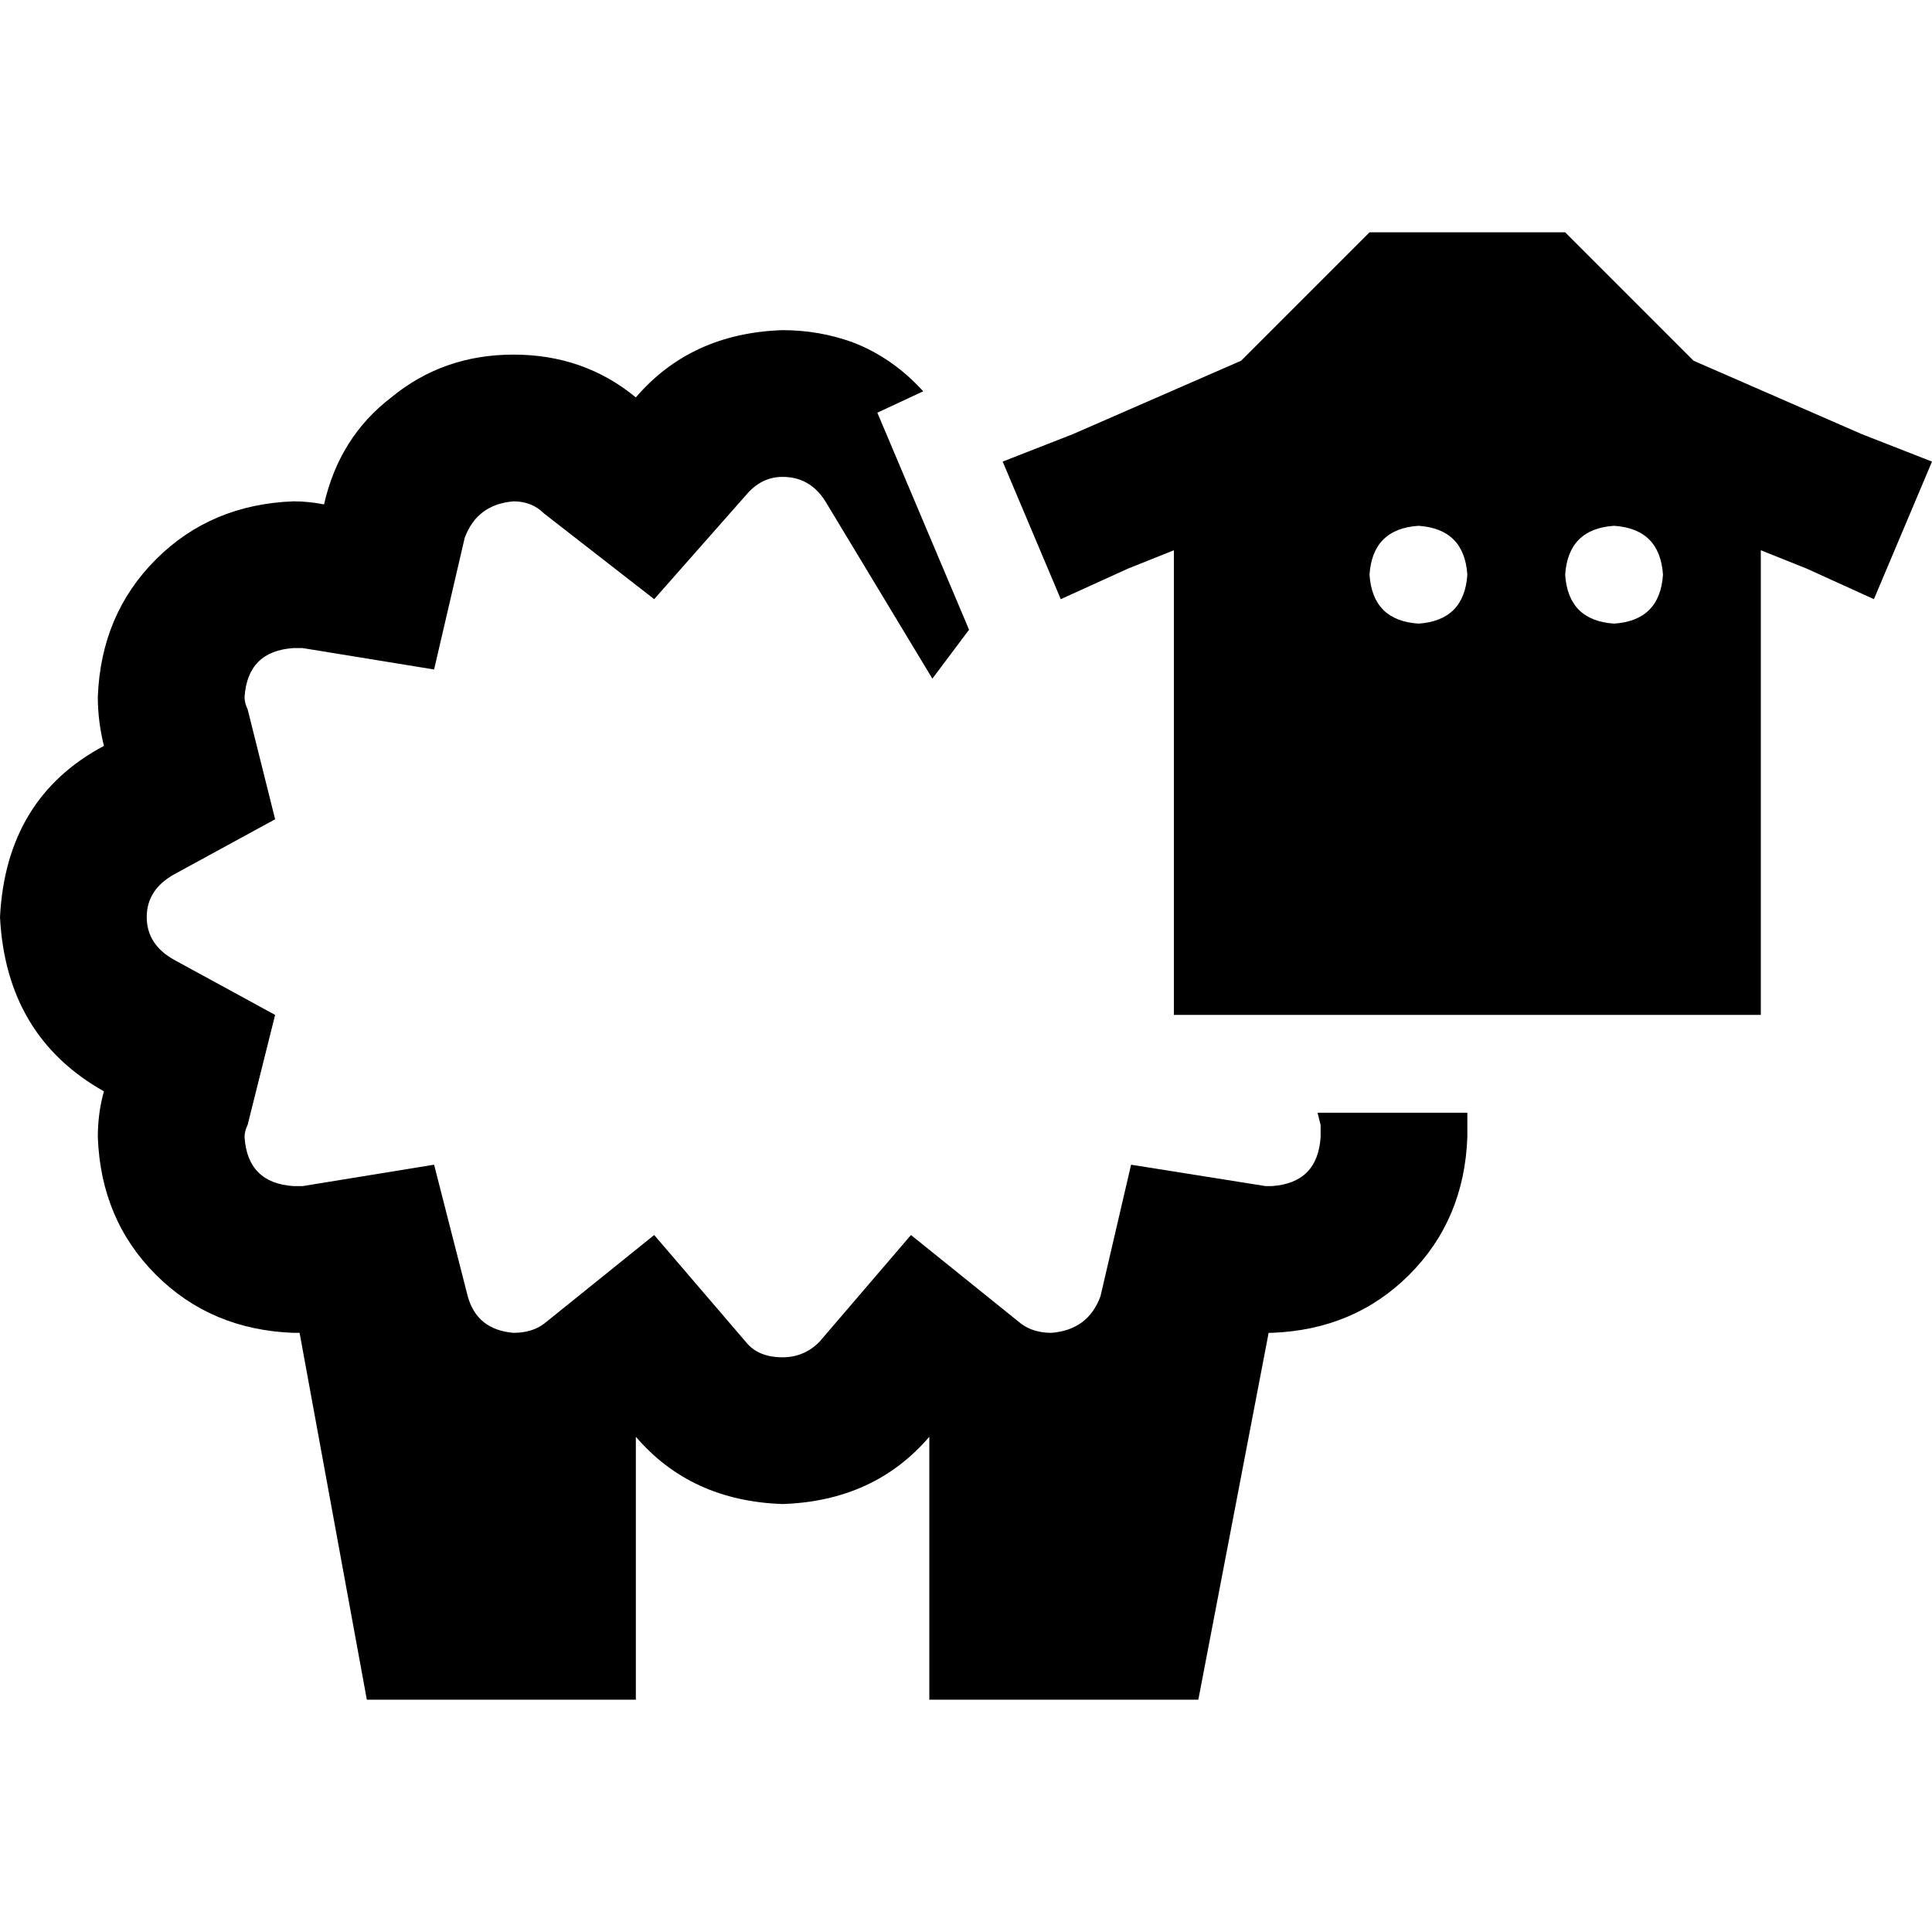 <svg xmlns="http://www.w3.org/2000/svg" viewBox="0 0 512 512">
  <path d="M 466.633 145.823 L 478.785 150.684 L 466.633 145.823 L 478.785 150.684 L 496.608 158.785 L 496.608 158.785 L 512 122.329 L 512 122.329 L 493.367 115.038 L 493.367 115.038 L 448.81 95.595 L 448.81 95.595 L 414.785 61.57 L 414.785 61.57 L 362.937 61.57 L 362.937 61.57 L 328.911 95.595 L 328.911 95.595 L 284.354 115.038 L 284.354 115.038 L 265.722 122.329 L 265.722 122.329 L 281.114 158.785 L 281.114 158.785 L 298.937 150.684 L 298.937 150.684 L 311.089 145.823 L 311.089 145.823 L 311.089 268.962 L 311.089 268.962 L 466.633 268.962 L 466.633 268.962 L 466.633 145.823 L 466.633 145.823 Z M 375.899 139.342 Q 388.051 140.152 388.861 152.304 Q 388.051 164.456 375.899 165.266 Q 363.747 164.456 362.937 152.304 Q 363.747 140.152 375.899 139.342 L 375.899 139.342 Z M 414.785 152.304 Q 415.595 140.152 427.747 139.342 Q 439.899 140.152 440.709 152.304 Q 439.899 164.456 427.747 165.266 Q 415.595 164.456 414.785 152.304 L 414.785 152.304 Z M 244.658 103.696 Q 236.557 94.785 226.025 90.734 Q 217.114 87.494 207.392 87.494 Q 183.089 88.304 168.506 105.316 Q 154.734 93.975 136.101 93.975 Q 117.468 93.975 103.696 105.316 Q 89.924 115.848 85.873 133.671 Q 81.823 132.861 77.772 132.861 Q 55.899 133.671 41.316 148.253 Q 26.734 162.835 25.924 184.709 Q 25.924 191.19 27.544 197.671 Q 1.62 211.443 0 243.038 Q 1.62 274.633 27.544 289.215 Q 25.924 294.886 25.924 301.367 Q 26.734 323.241 41.316 337.823 Q 55.899 352.405 77.772 353.215 Q 77.772 353.215 78.582 353.215 Q 78.582 353.215 79.392 353.215 L 97.215 450.43 L 97.215 450.43 L 168.506 450.43 L 168.506 450.43 L 168.506 380.759 L 168.506 380.759 Q 183.089 397.772 207.392 398.582 Q 231.696 397.772 246.278 380.759 L 246.278 450.43 L 246.278 450.43 L 317.57 450.43 L 317.57 450.43 L 336.203 353.215 L 336.203 353.215 Q 336.203 353.215 336.203 353.215 Q 337.013 353.215 337.013 353.215 Q 358.886 352.405 373.468 337.823 Q 388.051 323.241 388.861 301.367 Q 388.861 298.127 388.861 294.886 L 349.165 294.886 L 349.165 294.886 L 349.975 298.127 L 349.975 298.127 Q 349.975 299.747 349.975 301.367 Q 349.165 313.519 337.013 314.329 Q 336.203 314.329 335.392 314.329 L 299.747 308.658 L 299.747 308.658 L 291.646 343.494 L 291.646 343.494 Q 288.405 352.405 278.684 353.215 Q 273.823 353.215 270.582 350.785 L 241.418 327.291 L 241.418 327.291 L 217.114 355.646 L 217.114 355.646 Q 213.063 359.696 207.392 359.696 Q 200.911 359.696 197.671 355.646 L 173.367 327.291 L 173.367 327.291 L 144.203 350.785 L 144.203 350.785 Q 140.962 353.215 136.101 353.215 Q 126.38 352.405 123.949 343.494 L 115.038 308.658 L 115.038 308.658 L 80.203 314.329 L 80.203 314.329 Q 78.582 314.329 77.772 314.329 Q 65.62 313.519 64.81 301.367 Q 64.81 299.747 65.62 298.127 L 72.911 268.962 L 72.911 268.962 L 46.177 254.38 L 46.177 254.38 Q 38.886 250.329 38.886 243.038 Q 38.886 235.747 46.177 231.696 L 72.911 217.114 L 72.911 217.114 L 65.62 187.949 L 65.62 187.949 Q 64.81 186.329 64.81 184.709 Q 65.62 172.557 77.772 171.747 Q 78.582 171.747 79.392 171.747 Q 79.392 171.747 80.203 171.747 L 115.038 177.418 L 115.038 177.418 L 123.139 142.582 L 123.139 142.582 Q 126.38 133.671 136.101 132.861 Q 140.962 132.861 144.203 136.101 L 173.367 158.785 L 173.367 158.785 L 197.671 131.241 L 197.671 131.241 Q 201.722 126.38 207.392 126.38 Q 214.684 126.38 218.734 132.861 L 247.089 179.848 L 247.089 179.848 L 256.81 166.886 L 256.81 166.886 L 232.506 109.367 L 232.506 109.367 L 244.658 103.696 L 244.658 103.696 Z" />
</svg>